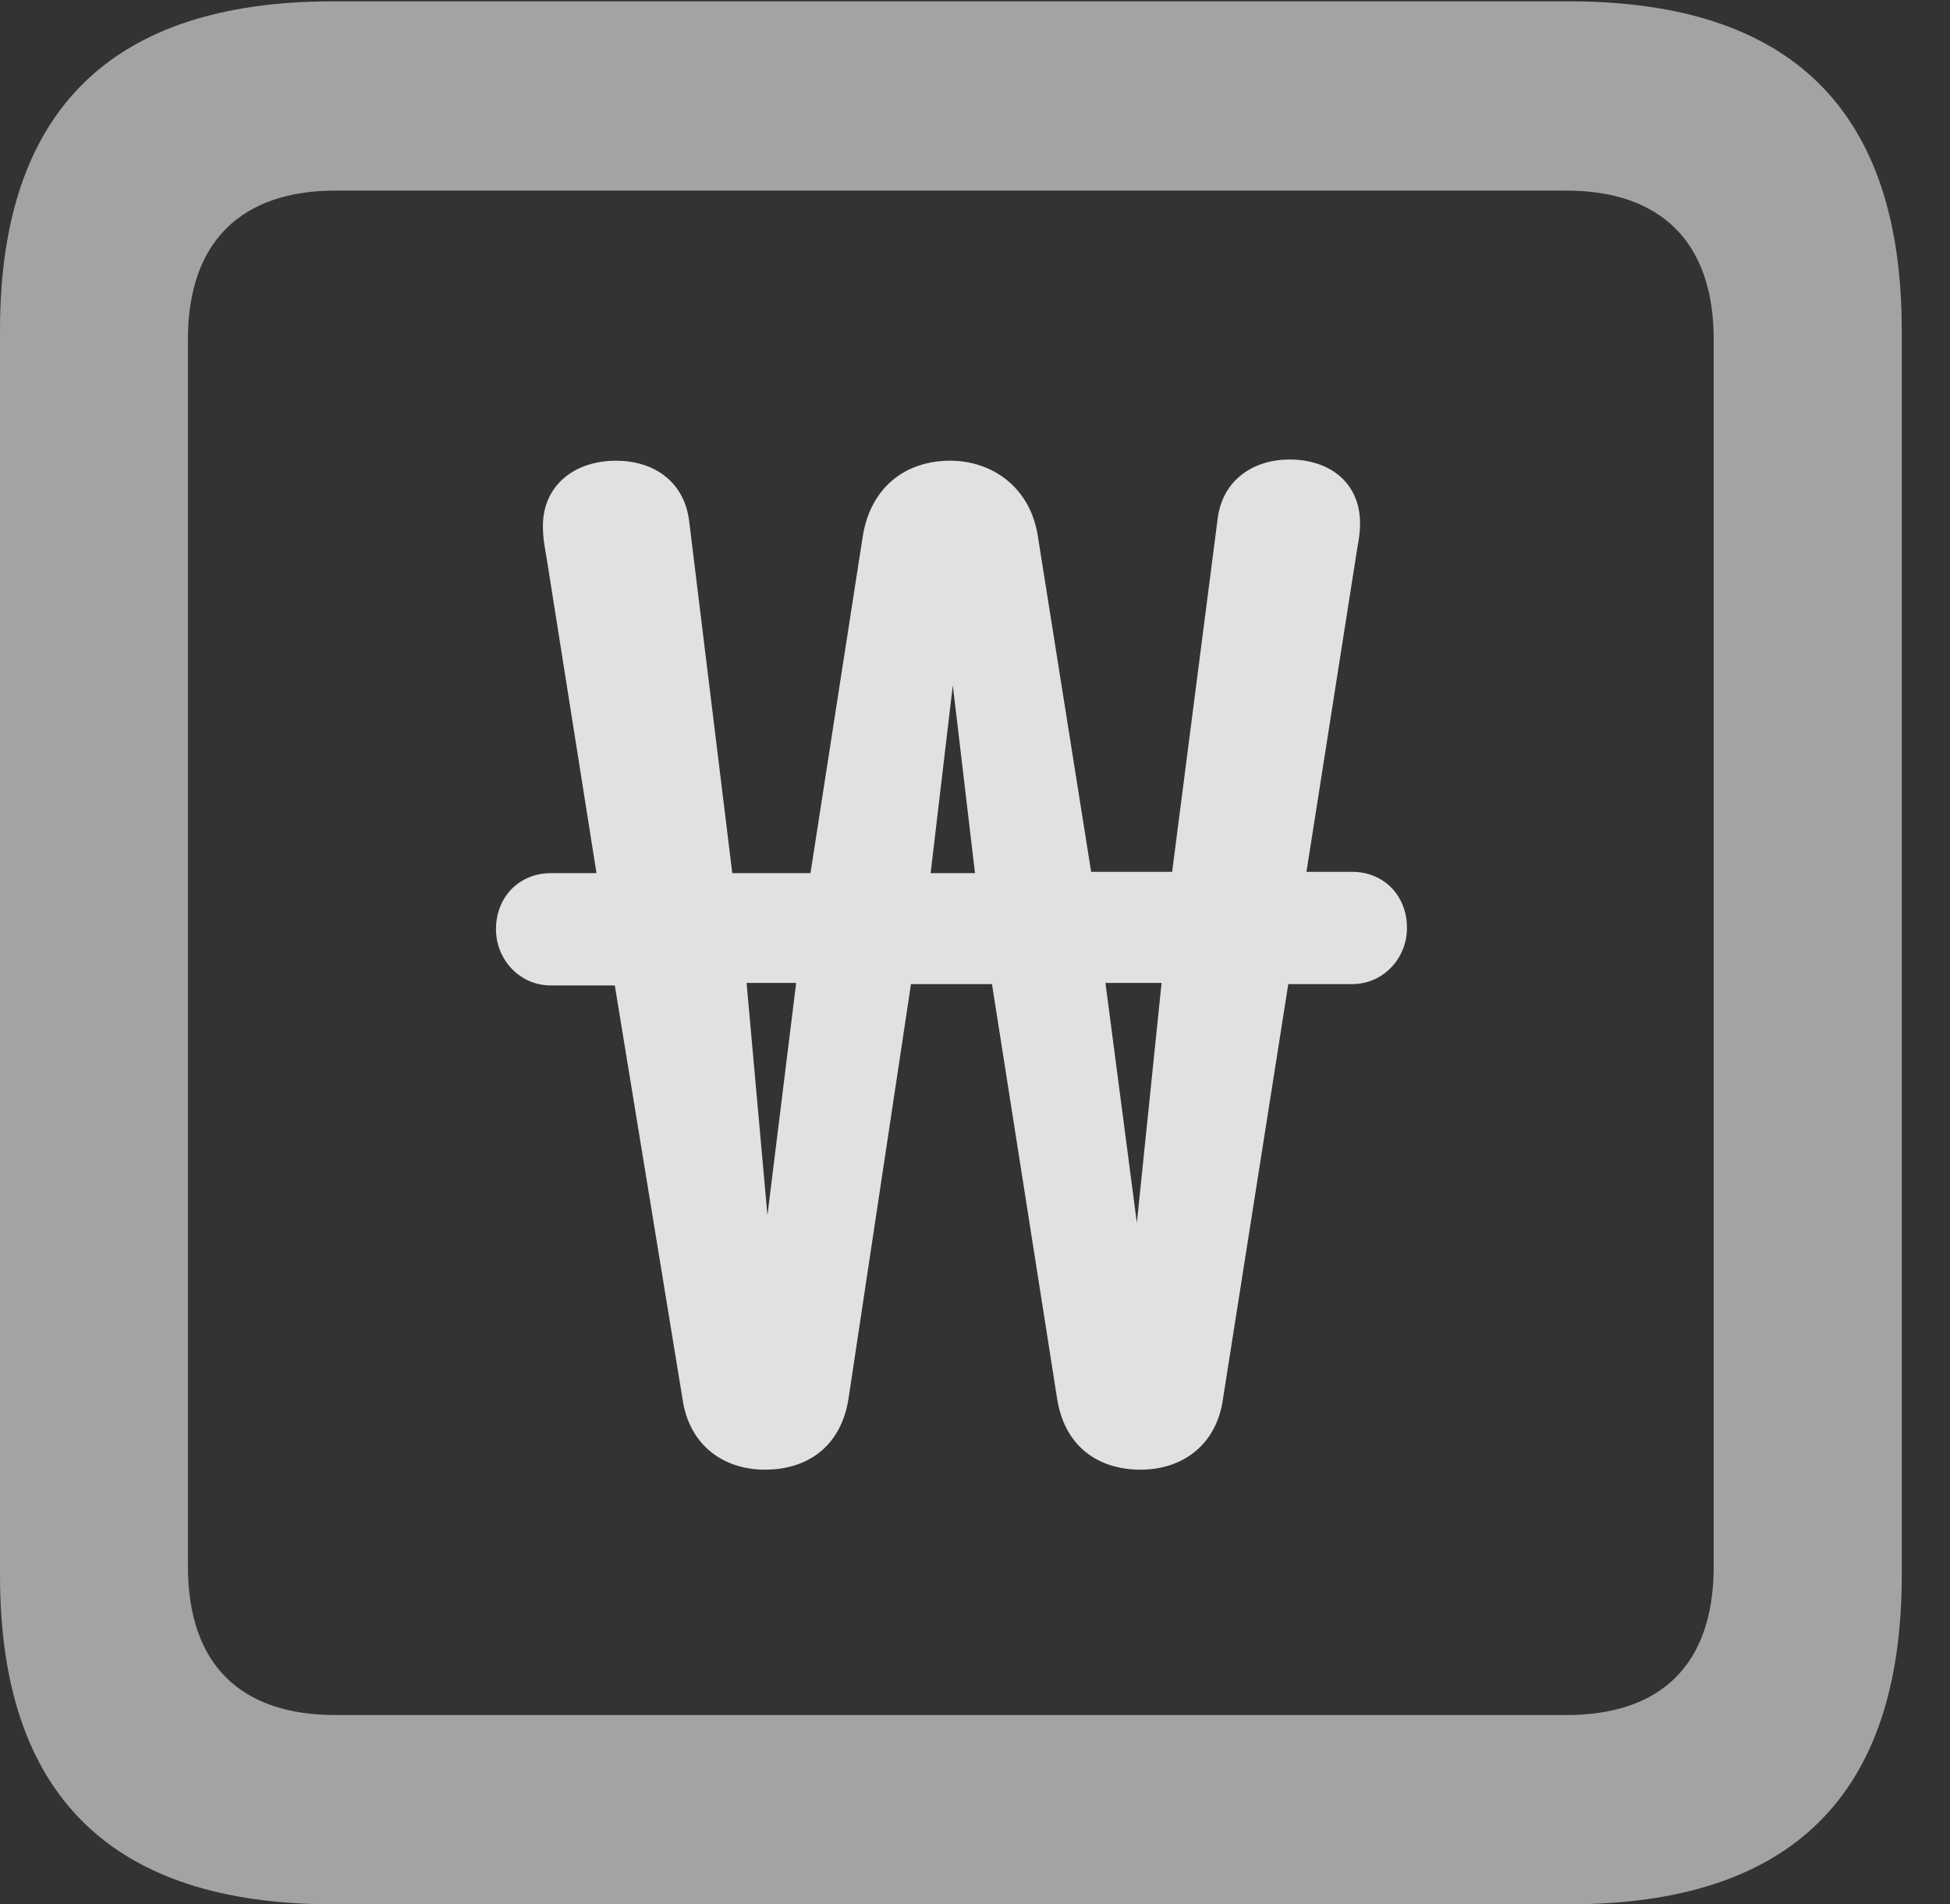 <?xml version="1.0" encoding="UTF-8"?>
<!--Generator: Apple Native CoreSVG 232.5-->
<!DOCTYPE svg
PUBLIC "-//W3C//DTD SVG 1.1//EN"
       "http://www.w3.org/Graphics/SVG/1.1/DTD/svg11.dtd">
<svg version="1.1" xmlns="http://www.w3.org/2000/svg" xmlns:xlink="http://www.w3.org/1999/xlink" width="14.59" height="14.248">
 <rect width="100%" height="100%" fill="#333333" stroke="none"/>
 <g>
  <rect height="14.248" opacity="0" width="14.59" x="0" y="0"/>
  <path d="M2.49 14.248L11.738 14.248C13.408 14.248 14.229 13.428 14.229 11.787L14.229 2.471C14.229 0.83 13.408 0.01 11.738 0.01L2.49 0.01C0.83 0.01 0 0.83 0 2.471L0 11.787C0 13.428 0.83 14.248 2.49 14.248ZM2.51 12.832C1.807 12.832 1.406 12.461 1.406 11.719L1.406 2.539C1.406 1.807 1.807 1.426 2.51 1.426L11.719 1.426C12.422 1.426 12.822 1.807 12.822 2.539L12.822 11.719C12.822 12.461 12.422 12.832 11.719 12.832Z" fill="#ffffff" fill-opacity="0.55"/>
  <path d="M3.711 6.953C3.711 7.178 3.887 7.373 4.121 7.373L4.6 7.373L5.107 10.469C5.156 10.81 5.41 10.996 5.723 10.996C6.035 10.996 6.289 10.83 6.348 10.469L6.816 7.363L7.422 7.363L7.91 10.469C7.969 10.83 8.223 10.996 8.535 10.996C8.848 10.996 9.102 10.81 9.15 10.469L9.639 7.363L10.117 7.363C10.352 7.363 10.527 7.168 10.527 6.943C10.527 6.699 10.352 6.523 10.117 6.523L9.775 6.523L10.146 4.16C10.156 4.082 10.176 4.014 10.176 3.916C10.176 3.613 9.951 3.438 9.648 3.438C9.385 3.438 9.15 3.584 9.111 3.877L8.77 6.523L8.164 6.523L7.764 4.004C7.705 3.643 7.422 3.447 7.109 3.447C6.777 3.447 6.514 3.643 6.455 4.014L6.064 6.533L5.479 6.533L5.156 3.896C5.117 3.594 4.883 3.447 4.609 3.447C4.297 3.447 4.062 3.633 4.062 3.936C4.062 4.043 4.082 4.121 4.092 4.189L4.463 6.533L4.121 6.533C3.887 6.533 3.711 6.709 3.711 6.953ZM5.586 7.354L5.957 7.354L5.742 9.092ZM6.963 6.533L7.129 5.127L7.295 6.533ZM8.271 7.354L8.691 7.354L8.506 9.15Z" fill="#ffffff" fill-opacity="0.85"/>
 </g>
</svg>
